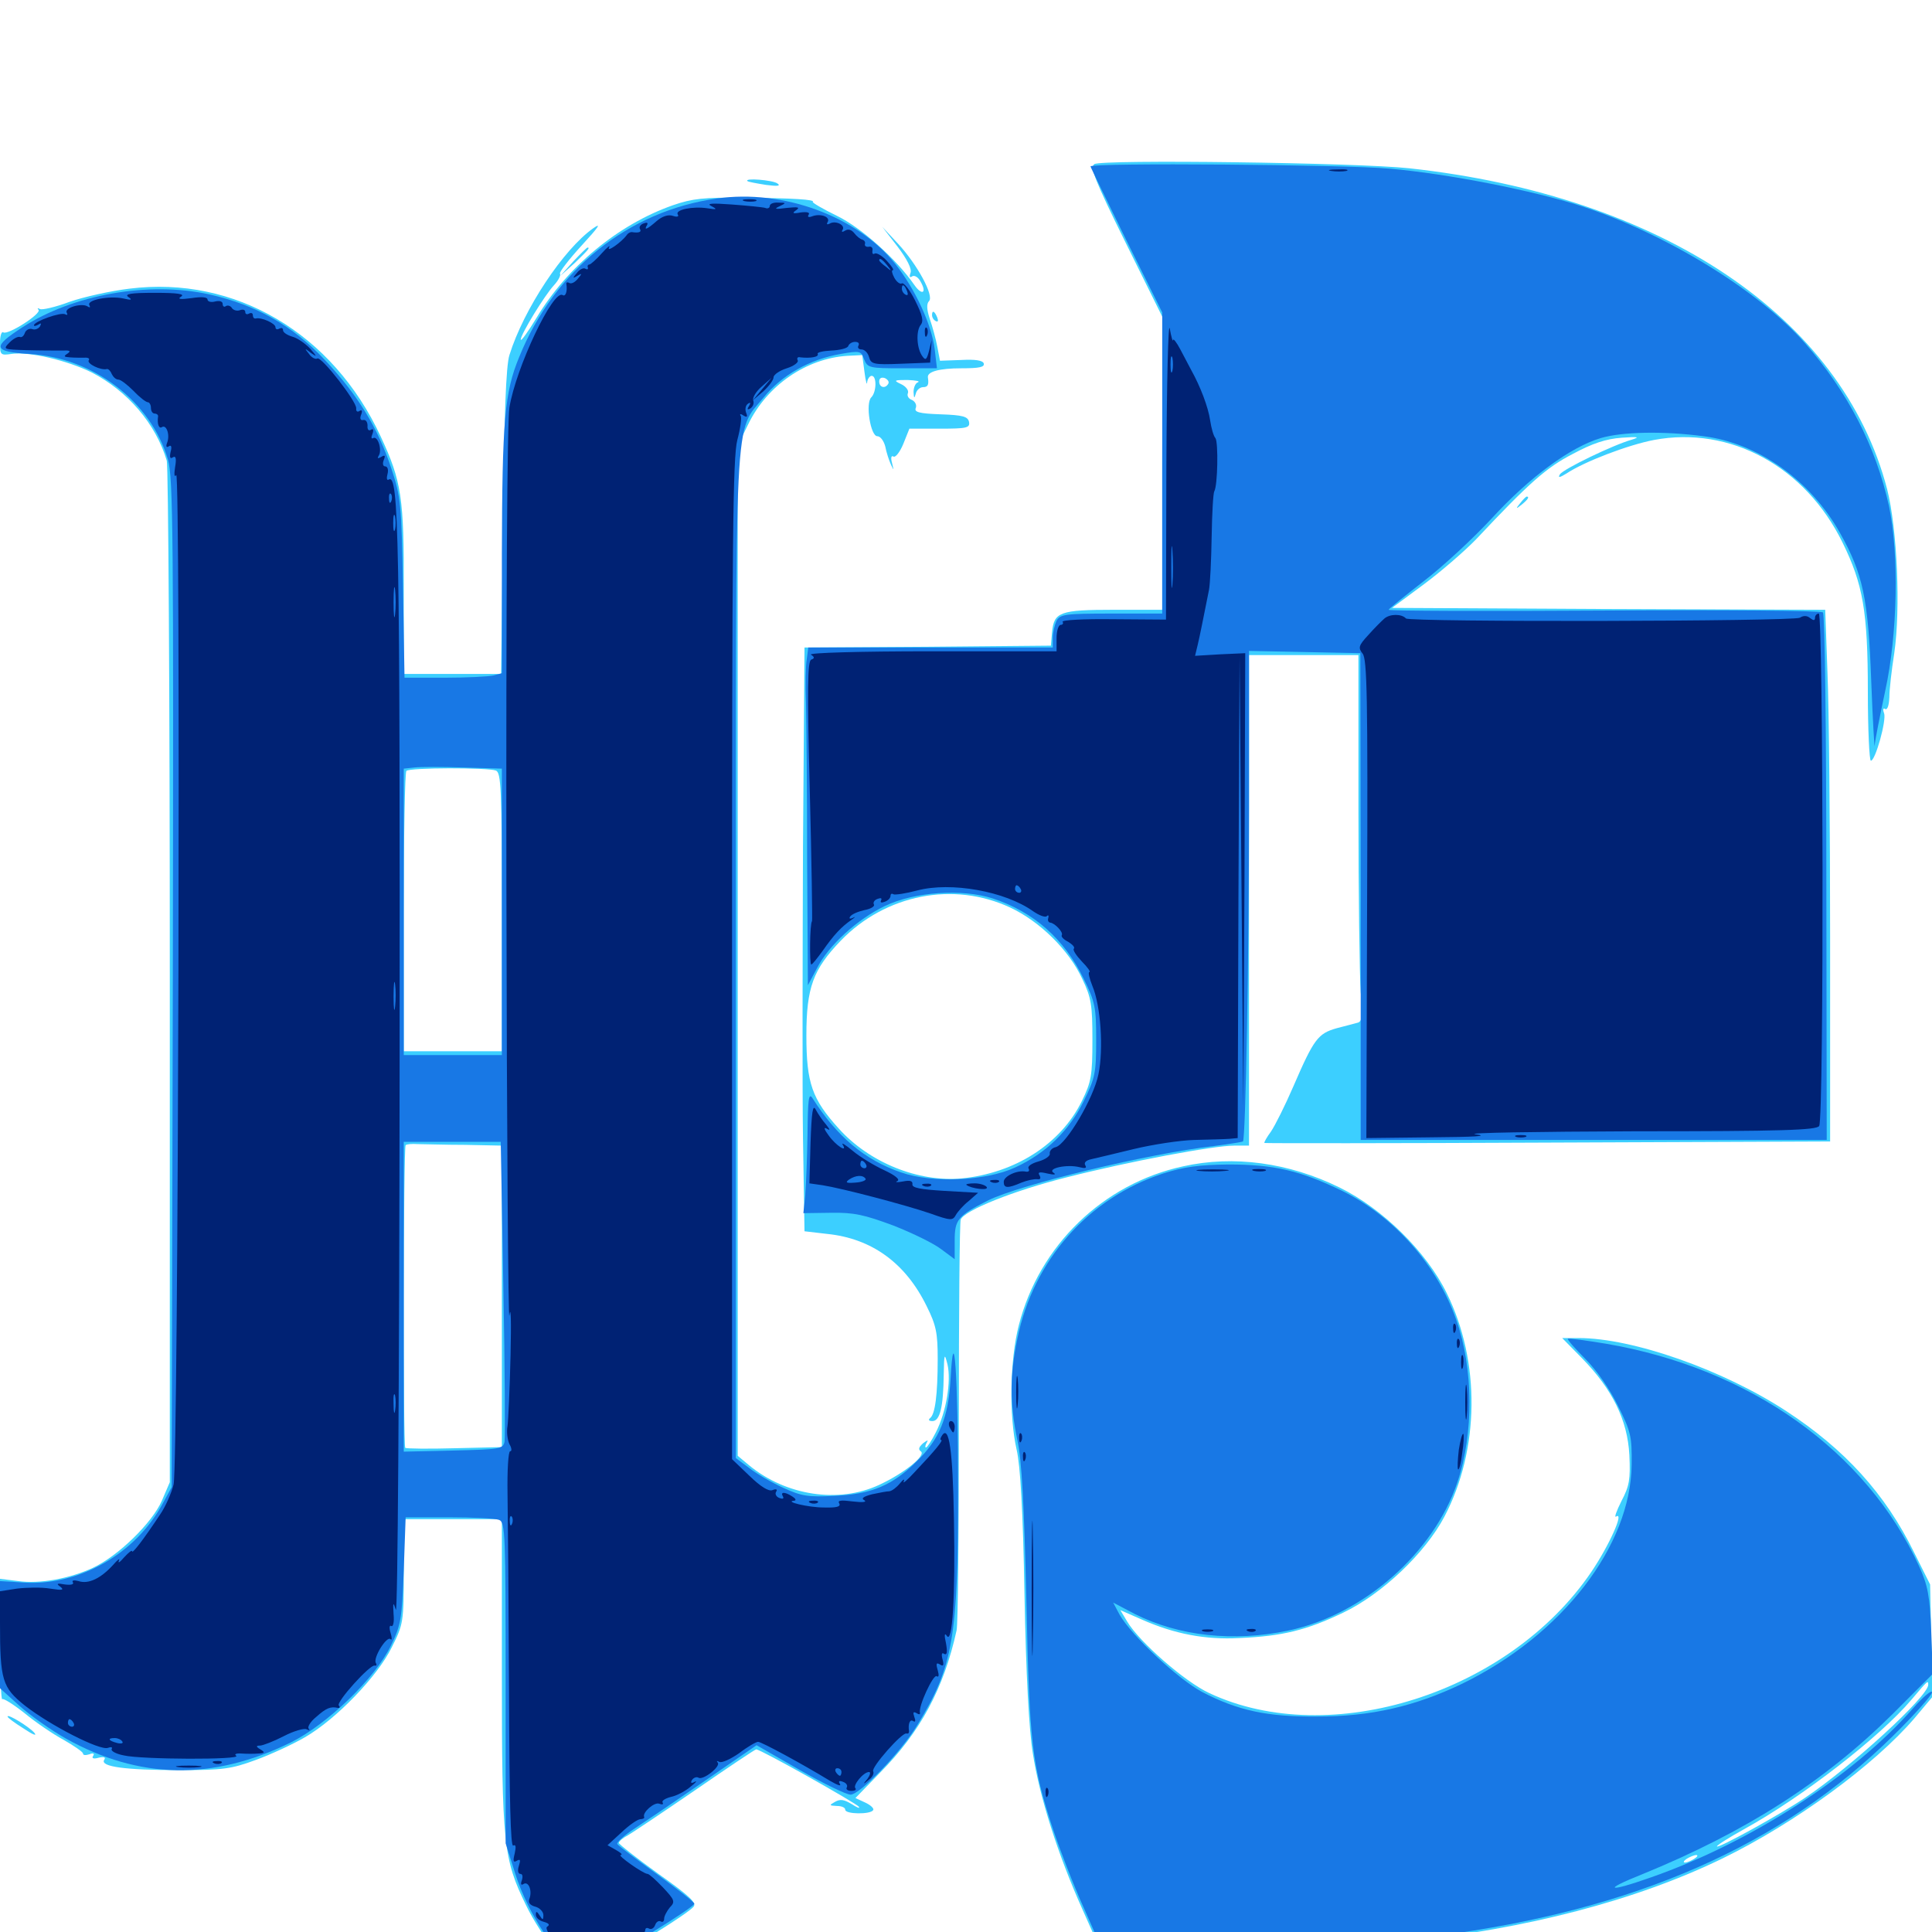 <svg xmlns="http://www.w3.org/2000/svg" viewBox="0 -1000 1000 1000">
	<path fill="#3ccfff" d="M566.406 -915.039C564.062 -913.477 566.602 -906.836 582.617 -874.414L601.758 -835.742L601.562 -760.156V-684.375H576.562C548.438 -684.375 545.508 -683.203 544.531 -672.656L543.945 -665.82L480.078 -665.234L416.406 -664.844L415.625 -561.719C415.43 -505.078 415.234 -437.109 415.625 -410.742L416.406 -362.695L428.125 -361.328C451.172 -358.984 468.75 -346.289 479.688 -323.828C484.57 -314.062 485.352 -309.961 485.352 -296.68C485.352 -277.93 483.984 -267.969 481.445 -266.016C480.273 -265.039 480.859 -264.453 482.617 -264.453C486.523 -264.453 488.281 -271.68 488.477 -288.672C488.672 -299.414 488.867 -300 490.43 -293.75C492.383 -285.156 489.844 -269.141 484.375 -258.594C482.227 -254.297 479.883 -250.781 479.297 -250.781C478.711 -250.781 478.906 -251.953 479.688 -253.32C480.664 -254.883 480.078 -254.688 477.734 -252.93C475.586 -250.977 475.195 -249.805 476.562 -248.828C479.688 -246.875 468.164 -237.5 455.078 -231.445C434.18 -221.68 406.836 -225.781 387.695 -241.602L381.836 -246.484V-508.008V-769.336L387.305 -780.469C397.07 -800.586 417.383 -814.453 438.477 -815.82L446.289 -816.211L447.461 -807.422C448.047 -802.539 448.828 -800.195 448.828 -802.148C449.023 -803.906 450.195 -805.469 451.172 -805.469C453.906 -805.469 453.711 -797.07 450.977 -794.336C447.852 -791.211 450.586 -774.219 454.102 -774.219C455.664 -774.219 457.422 -771.875 458.203 -768.945C458.789 -765.82 460.156 -761.719 461.133 -759.57C462.695 -756.25 462.695 -756.25 461.719 -760.352C460.938 -763.086 461.328 -764.453 462.5 -763.672C463.477 -763.086 465.82 -766.016 467.578 -770.312L470.703 -778.125H486.523C500.391 -778.125 502.148 -778.516 501.562 -781.641C500.977 -784.375 498.438 -785.156 486.914 -785.547C475.586 -785.938 473.047 -786.719 474.023 -788.867C474.609 -790.43 473.633 -792.188 472.07 -792.969C470.312 -793.555 469.336 -795.117 469.922 -796.484C470.508 -797.852 468.945 -800 466.406 -801.172C462.305 -803.125 462.695 -803.32 469.727 -803.32C474.023 -803.125 476.367 -802.734 475.195 -802.148C473.828 -801.758 472.852 -799.414 472.852 -797.07C473.047 -793.75 473.242 -793.555 474.023 -796.289C474.414 -798.047 476.172 -799.609 477.734 -799.609C480.273 -799.609 480.859 -800.781 480.273 -804.688C479.883 -807.617 486.133 -809.375 497.656 -809.375C506.836 -809.375 509.766 -809.961 509.18 -811.914C508.594 -813.477 504.883 -814.062 497.461 -813.672L486.523 -813.281L485.156 -820.508C484.375 -824.609 482.617 -831.055 481.25 -834.961C479.688 -839.648 479.492 -842.773 480.859 -844.141C483.594 -846.875 474.805 -863.086 464.844 -873.828L456.641 -882.617L464.648 -872.266C469.531 -865.82 472.07 -860.742 471.289 -858.789C470.508 -856.641 470.898 -856.055 472.266 -857.031C473.438 -857.617 475.391 -856.445 476.562 -854.102C479.883 -848.242 477.148 -846.875 473.242 -852.539C464.062 -865.82 445.703 -882.227 433.203 -888.281C425.977 -891.797 420.312 -895.117 420.703 -895.508C422.07 -896.68 410.938 -897.461 384.766 -897.656C364.258 -897.852 358.398 -897.266 348.242 -893.75C319.922 -883.789 293.555 -861.914 277.734 -835.547C273.242 -828.125 269.531 -823.047 269.531 -824.219C269.531 -826.953 281.836 -847.07 286.719 -852.344C289.062 -854.883 290.43 -857.617 289.844 -858.398C289.453 -859.18 294.531 -865.82 301.172 -873.047C309.961 -882.617 311.523 -884.961 307.031 -881.836C291.602 -870.898 271.094 -840.039 263.672 -816.211C261.914 -810.742 260.938 -785.156 260.352 -729.883L259.375 -651.172H234.18H208.984V-694.727C209.18 -742.383 207.812 -750.977 197.07 -774.023C172.266 -827.539 121.68 -857.422 66.992 -850.586C57.227 -849.414 43.164 -846.289 35.938 -843.75C28.711 -841.016 21.68 -839.453 20.703 -840.039C19.531 -840.625 19.141 -840.625 19.922 -839.648C21.68 -837.695 4.297 -826.562 1.758 -827.93C0.781 -828.711 0 -826.172 0 -822.461C0 -816.211 0.391 -816.016 5.859 -816.797C15.039 -818.164 34.766 -813.477 47.461 -807.227C66.016 -797.656 80.664 -780.664 86.328 -761.523C87.109 -758.203 87.891 -640.234 87.891 -494.141V-232.812L83.789 -223.242C78.711 -211.719 61.328 -194.727 48.047 -188.477C35.742 -182.812 20.508 -180.078 9.375 -181.641L0 -182.812V-150.977C0 -133.594 0.586 -119.727 1.172 -120.508C1.758 -121.094 7.031 -117.773 12.695 -113.281C18.359 -108.594 27.539 -102.344 33.008 -99.414C38.477 -96.289 42.969 -93.164 42.969 -92.383C42.969 -91.406 44.336 -91.406 46.289 -91.992C48.242 -92.773 49.023 -92.383 48.242 -91.211C47.266 -89.844 48.438 -89.453 51.172 -90.234C53.906 -90.82 54.883 -90.43 53.906 -89.062C51.758 -85.547 65.039 -83.789 92.773 -83.789C115.43 -83.789 119.727 -84.375 132.422 -89.062C140.43 -91.992 151.758 -97.266 157.812 -100.781C174.023 -110.156 195.312 -132.227 202.734 -147.266C208.789 -159.375 208.984 -160.156 208.984 -186.719V-213.672H234.375H259.766V-134.18C259.766 -45.312 260.547 -37.891 272.266 -13.867C275.977 -6.055 282.812 4.297 287.109 9.375C299.219 23.438 303.516 22.656 340.039 0C349.219 -5.664 357.812 -11.523 358.984 -13.086C360.742 -15.039 356.836 -18.75 340.82 -30.078C329.688 -38.086 320.508 -45.312 320.312 -46.094C320.312 -46.875 322.266 -48.633 324.609 -49.805C326.953 -51.172 342.773 -61.719 359.57 -73.242C376.562 -84.961 390.82 -94.531 391.406 -94.531C393.75 -94.531 443.359 -66.602 444.531 -64.844C445.312 -63.672 443.555 -64.453 440.82 -66.211C436.914 -68.555 434.961 -68.945 432.227 -67.383C429.102 -65.625 429.102 -65.43 433.203 -65.234C435.547 -65.234 437.5 -64.453 437.5 -63.281C437.5 -60.938 450.586 -60.742 451.953 -63.086C452.539 -63.867 450.781 -65.625 447.852 -66.992L442.773 -69.336L455.469 -82.422C476.367 -103.516 488.477 -125.977 495.117 -156.055C495.898 -159.18 496.289 -207.812 496.289 -264.062C496.289 -320.117 496.68 -367.383 497.266 -368.75C499.023 -373.438 524.805 -383.789 552.148 -390.625C584.375 -398.828 628.125 -407.031 638.867 -407.031H646.484V-533.984V-660.938H674.805H703.125V-581.25C703.125 -537.305 703.711 -494.727 704.297 -486.523C705.469 -474.609 705.078 -471.484 702.93 -470.703C701.367 -470.312 696.484 -468.945 691.797 -467.773C682.227 -465.039 680.078 -462.305 669.531 -437.891C665.234 -427.93 659.961 -417.383 657.812 -414.258C655.664 -411.328 654.102 -408.594 654.492 -408.398C654.883 -408.203 720.898 -408.203 801.367 -408.594L947.266 -409.18V-514.258C947.266 -572.07 946.68 -633.984 945.898 -651.758L944.727 -684.375L832.617 -684.766L720.508 -685.352L737.109 -697.656C746.289 -704.492 758.398 -715.039 764.062 -720.898C791.406 -750 800.391 -758.008 814.062 -765.039C824.219 -770.508 831.25 -772.852 839.453 -773.438C847.852 -774.023 849.023 -773.828 844.727 -772.461C834.961 -769.727 809.18 -757.227 807.422 -754.492C806.25 -752.539 807.227 -752.734 810.742 -754.883C820.117 -761.133 842.773 -769.727 856.055 -772.266C895.508 -779.688 934.375 -758.594 953.711 -719.141C964.258 -697.656 966.797 -683.594 966.797 -641.992C966.797 -622.266 967.578 -606.25 968.359 -606.25C970.703 -606.25 976.562 -627.344 975.195 -630.859C974.414 -632.812 974.805 -633.789 975.781 -633.008C976.953 -632.422 977.734 -634.961 977.93 -639.062C977.93 -642.969 979.102 -653.32 980.469 -661.914C983.789 -684.766 982.031 -726.172 976.758 -746.875C953.516 -835.938 860.156 -898.633 729.492 -912.891C702.539 -915.82 570.117 -917.578 566.406 -915.039ZM475.391 -807.812C474.414 -809.375 460.938 -809.961 460.938 -808.594C460.938 -808.203 464.453 -807.422 468.555 -807.031C472.852 -806.641 475.781 -807.031 475.391 -807.812ZM459.766 -801.367C458.203 -798.633 455.078 -799.414 455.078 -802.539C455.078 -804.297 456.25 -804.883 458.008 -804.297C459.57 -803.516 460.352 -802.344 459.766 -801.367ZM256.641 -601.172C259.375 -600.195 259.766 -591.797 259.766 -527.93V-455.859H234.375H208.984V-527.734C208.984 -567.383 209.57 -600.391 210.352 -600.977C211.914 -602.734 252.539 -602.734 256.641 -601.172ZM522.852 -530.273C538.281 -523.047 553.32 -508.203 560.156 -493.359C564.844 -483.594 565.43 -479.883 565.43 -461.719C565.43 -443.164 564.844 -440.039 559.961 -430.078C549.023 -407.812 525.391 -392.773 497.656 -390.039C475.195 -388.086 450 -398.242 434.18 -415.82C420.312 -431.055 417.383 -439.453 417.383 -464.062C417.383 -488.867 420.898 -498.242 435.156 -513.086C458.398 -537.109 493.555 -543.945 522.852 -530.273ZM240.82 -407.422L259.766 -407.031V-329.102V-250.977L235.156 -250.391C221.68 -250 210.156 -250.195 209.766 -250.586C208.594 -251.758 208.789 -406.25 209.961 -407.227C210.352 -407.812 213.281 -408.008 216.211 -407.812C219.141 -407.812 230.273 -407.422 240.82 -407.422ZM386.914 -906.25C384.961 -908.008 399.805 -906.836 402.344 -905.078C404.297 -903.711 402.539 -903.516 396.484 -904.297C391.602 -905.078 387.305 -905.859 386.914 -906.25ZM296.68 -864.648L290.039 -857.227L297.461 -863.867C304.102 -870.312 305.664 -871.875 304.102 -871.875C303.711 -871.875 300.391 -868.555 296.68 -864.648ZM482.422 -836.914C482.422 -835.742 483.203 -834.375 484.375 -833.789C485.547 -833.203 485.742 -833.984 485.156 -835.547C483.789 -839.062 482.422 -839.648 482.422 -836.914ZM786.914 -739.648C784.375 -736.523 784.57 -736.328 787.695 -738.867C790.82 -741.406 791.797 -742.969 790.234 -742.969C789.844 -742.969 788.281 -741.406 786.914 -739.648ZM612.305 -396.289C570.898 -387.305 537.891 -355.273 527.344 -314.062C522.656 -295.898 522.266 -266.992 526.172 -249.805C528.125 -241.602 529.492 -218.555 530.273 -174.609C531.055 -133.203 532.617 -104.688 534.57 -92.578C538.086 -69.727 547.656 -39.844 560.352 -11.523L569.922 9.961L587.305 10.547C608.594 11.328 700 7.617 727.148 4.883C789.648 -1.367 847.07 -16.406 891.602 -38.086C928.906 -56.25 970.117 -86.328 991.016 -110.742L1000.195 -121.68L999.609 -150.781L999.023 -179.883L990.82 -196.289C975.781 -226.953 954.883 -249.805 924.414 -269.727C891.797 -291.016 845.117 -307.422 817.188 -307.422H808.594L818.945 -296.875C834.57 -280.859 842.383 -265.039 843.359 -246.875C843.945 -234.18 843.359 -230.859 839.258 -223.047C836.719 -217.969 835.352 -214.258 836.523 -215.039C840.82 -217.773 833.008 -200.195 823.633 -186.328C781.055 -123.633 688.477 -94.336 625.977 -123.633C613.281 -129.492 589.648 -150.195 583.398 -160.742L579.883 -166.602L591.016 -161.719C607.812 -154.297 623.828 -151.172 641.602 -152.148C663.867 -153.125 676.367 -156.25 695.117 -165.234C715.234 -174.805 737.695 -196.094 747.656 -215.039C765.82 -249.609 766.406 -295.117 748.828 -330.664C738.281 -352.148 715.625 -374.414 693.359 -385.352C667.188 -398.242 638.477 -402.148 612.305 -396.289ZM998.047 -127.93C998.047 -122.07 958.789 -85.938 934.375 -69.531C921.68 -60.938 888.672 -42.773 888.672 -44.336C888.672 -44.922 895.117 -49.023 902.93 -53.32C933.008 -69.922 973.047 -100.977 989.258 -120.117C997.852 -130.273 998.047 -130.469 998.047 -127.93ZM876.953 -37.891C875.391 -36.914 873.242 -35.938 872.07 -35.938C871.094 -35.938 871.484 -36.914 873.047 -37.891C874.609 -38.867 876.953 -39.844 877.93 -39.844C879.102 -39.844 878.516 -38.867 876.953 -37.891ZM3.906 -111.523C3.906 -110.938 7.617 -108.203 12.305 -105.273C16.992 -102.148 19.336 -101.172 17.773 -103.125C15.039 -106.25 3.906 -113.086 3.906 -111.523Z"/>
	<path fill="#1878e5" d="M564.453 -913.867C564.453 -913.477 572.852 -896.289 583.008 -875.586L601.562 -838.281V-760.352V-682.422H575.195C551.172 -682.422 548.828 -682.031 546.875 -678.711C545.898 -676.562 544.922 -672.656 544.922 -669.922V-664.844H481.641H418.359L417.578 -658.789C416.992 -655.469 416.797 -645.312 417.188 -635.938C417.383 -626.562 417.773 -590.039 417.773 -554.492L418.164 -490.039L422.852 -498.828C428.906 -510.742 443.75 -524.219 458.008 -531.055C473.438 -538.477 498.047 -540.039 513.867 -534.961C535.156 -527.93 550.781 -514.062 560.938 -493.359C566.797 -481.445 567.383 -478.711 567.383 -461.719C567.383 -444.531 566.797 -441.992 560.938 -430.078C553.516 -414.844 541.211 -402.93 525.391 -395.703C510.156 -388.672 482.422 -387.5 466.406 -393.164C447.461 -399.609 433.008 -411.914 420.508 -431.641C418.555 -434.57 418.164 -431.055 417.969 -412.891C417.773 -400.586 417.188 -386.328 416.797 -381.25L415.82 -372.07L430.078 -372.266C441.992 -372.461 447.266 -371.289 462.5 -365.625C472.461 -361.719 483.594 -356.25 487.305 -353.32L494.141 -348.242V-357.812C494.141 -368.75 495.703 -370.703 511.523 -378.711C528.125 -386.914 594.531 -402.93 628.516 -406.836C636.328 -407.812 643.164 -408.984 643.359 -409.18C644.727 -410.742 646.484 -504.297 646.484 -581.445V-663.086L675.391 -662.5L704.102 -661.914L704.297 -535.938V-409.961H824.805H945.508L945.312 -545.703C945.312 -620.312 944.531 -682.031 943.555 -683.008C942.578 -683.984 891.602 -684.375 830.273 -683.984C768.945 -683.594 718.75 -683.789 718.75 -684.375C718.945 -684.961 726.953 -691.406 736.719 -699.023C746.484 -706.445 762.5 -721.289 772.266 -731.836C791.797 -753.125 812.891 -768.555 828.516 -773.242C839.648 -776.562 861.133 -776.953 881.641 -774.219C909.961 -770.703 937.109 -751.367 952.344 -724.219C964.258 -702.93 966.992 -690.43 968.555 -647.266C969.336 -626.367 970.312 -611.328 970.312 -614.062C970.508 -616.797 973.047 -629.492 975.781 -642.383C982.227 -671.875 983.008 -713.086 977.734 -738.086C970.898 -768.945 956.641 -796.875 934.18 -822.461C910.547 -849.414 861.914 -879.297 818.359 -893.359C793.75 -901.367 748.828 -910.156 719.336 -912.695C696.484 -914.844 564.453 -915.82 564.453 -913.867ZM371.094 -897.266C325.195 -890.82 286.914 -860.156 268.75 -815.234C261.133 -796.875 259.961 -782.227 259.766 -713.477V-651.562L255.469 -650.391C252.93 -649.805 241.602 -649.219 230.078 -649.219H209.375L208.594 -695.703C207.812 -739.453 207.422 -742.773 202.539 -757.617C195.508 -778.711 185.352 -795.312 168.359 -813.477C151.562 -831.445 132.617 -842.188 108.203 -847.656C76.953 -854.492 38.086 -847.656 11.719 -830.664C-4.297 -820.312 -3.711 -817.969 15.234 -816.797C48.438 -814.844 78.125 -792.188 86.914 -762.109C89.648 -752.734 89.844 -723.438 89.453 -490.82L88.867 -230.273L84.375 -222.07C70.508 -195.898 41.016 -179.102 12.5 -180.859L0 -181.641V-153.906V-126.172L10.156 -116.992C15.625 -112.109 26.367 -104.492 33.984 -100.195C72.07 -78.906 110.156 -78.32 150.391 -98.047C169.336 -107.422 194.141 -131.25 202.344 -148.242C207.617 -158.984 208.008 -162.109 208.984 -187.305L209.961 -214.648H232.422C244.727 -214.648 256.445 -214.062 258.398 -213.281C261.523 -211.914 261.719 -206.055 261.719 -128.906V-45.898L266.602 -30.469C273.242 -9.18 289.258 14.648 298.633 17.773C300.977 18.359 306.25 17.383 311.133 15.234C321.484 10.547 359.375 -12.891 359.375 -14.648C359.375 -15.43 350.586 -22.266 339.844 -30.078C329.102 -37.891 319.922 -44.727 319.531 -45.508C318.945 -46.289 323.047 -50 328.711 -53.711C334.375 -57.422 350.781 -68.555 365.234 -78.516L391.602 -96.68L414.062 -83.789C426.367 -76.758 438.086 -71.094 440.234 -71.094C445.117 -71.094 466.602 -93.359 475 -107.422C493.359 -137.5 495.898 -152.539 495.898 -228.32C495.898 -289.062 493.75 -318.555 491.992 -285.938C490.82 -266.211 486.328 -255.078 474.414 -243.555C462.109 -231.25 450.977 -226.562 432.227 -225.781C418.359 -225 414.844 -225.586 405.469 -229.883C399.414 -232.617 391.406 -237.305 387.695 -240.234L380.859 -245.312V-504.492C380.859 -794.922 379.883 -775.391 395.312 -794.336C404.688 -805.859 419.141 -814.062 435.156 -816.797C445.117 -818.555 445.703 -818.359 447.266 -814.062C449.023 -809.57 450 -809.375 466.992 -809.375H484.961L483.789 -819.336C482.227 -831.836 473.828 -850.195 463.477 -863.281C443.75 -888.086 405.273 -902.148 371.094 -897.266ZM259.766 -527.93V-453.906H234.375H208.984V-527.93V-602.148L214.453 -602.734C217.383 -603.125 228.711 -603.125 239.844 -602.734L259.766 -602.148ZM260.547 -333.398C261.328 -291.602 261.523 -255.859 261.133 -253.711C260.352 -250 258.594 -249.805 234.766 -249.219L208.984 -248.633V-328.906V-408.984H234.18H259.18ZM601.953 -392.578C563.281 -379.883 534.766 -347.656 526.562 -307.031C522.656 -288.281 522.656 -273.438 526.562 -254.688C528.906 -244.141 530.078 -221.094 531.25 -171.68C532.812 -97.656 533.984 -86.719 545.117 -52.93C548.438 -42.969 555.469 -24.609 561.133 -12.109L571.289 10.938L607.422 9.961C668.75 8.008 720.703 5.078 744.141 1.953C846.289 -11.328 922.266 -44.727 979.883 -101.562C991.016 -112.5 1000 -122.656 1000 -124.023C1000 -125.586 995.508 -121.875 990.234 -115.82C959.57 -80.859 906.055 -46.289 854.688 -28.32C832.031 -20.312 828.906 -21.484 850 -29.883C903.125 -51.562 943.945 -77.539 979.297 -112.5L1000.391 -133.594L999.609 -155.469C998.828 -174.219 997.852 -179.297 993.359 -189.258C966.016 -249.023 905.664 -291.797 831.25 -304.492C820.703 -306.25 811.719 -307.422 811.523 -307.031C811.133 -306.641 815.234 -301.953 820.508 -296.68C826.367 -290.82 833.203 -281.055 837.5 -272.266C844.141 -258.984 844.727 -256.445 844.531 -241.992C844.141 -199.805 808.594 -153.711 756.836 -128.516C732.422 -116.797 709.766 -111.523 681.641 -111.523C655.859 -111.328 640.625 -114.648 622.266 -124.219C609.766 -130.859 585.742 -153.32 579.492 -164.258L576.172 -170.508L587.305 -164.648C610.156 -153.125 638.477 -150 666.992 -156.055C705.664 -164.258 741.992 -196.094 754.297 -232.617C762.891 -258.008 762.695 -291.797 753.711 -316.992C743.945 -345.117 721.484 -370.312 695.117 -383.398C673.047 -394.141 659.57 -397.266 635.742 -397.266C620.703 -397.07 612.891 -396.094 601.953 -392.578Z"/>
	<path fill="#002274" d="M689.062 -911.523C686.523 -911.914 688.086 -912.305 692.383 -912.305C696.68 -912.5 698.633 -912.109 696.875 -911.523C694.922 -911.133 691.406 -911.133 689.062 -911.523ZM385.352 -895.898C383.398 -896.484 384.57 -896.875 387.695 -896.875C391.016 -896.875 392.383 -896.484 391.211 -895.898C389.844 -895.508 387.109 -895.508 385.352 -895.898ZM368.164 -893.359C371.484 -891.602 371.094 -891.406 366.211 -892.188C358.398 -893.359 349.414 -891.406 350.781 -889.062C351.562 -887.891 350.586 -887.5 348.242 -888.281C345.898 -889.062 342.773 -888.086 339.844 -885.547C334.961 -881.25 333.008 -880.469 334.961 -883.594C335.547 -884.766 334.766 -884.961 333.203 -884.375C331.445 -883.789 330.664 -882.422 331.25 -881.445C332.227 -879.883 330.664 -879.297 326.953 -879.883C326.172 -879.883 325 -879.297 324.414 -878.32C321.68 -874.609 313.867 -869.141 315.234 -871.875C316.211 -873.438 314.453 -872.266 311.523 -868.945C308.789 -865.82 305.664 -863.086 305.078 -863.086C304.297 -863.086 303.906 -862.305 304.297 -861.523C304.492 -860.547 303.906 -860.352 302.93 -860.938C301.953 -861.523 300 -860.547 298.633 -858.789C296.289 -856.055 296.289 -855.664 298.828 -857.227C301.367 -858.789 301.367 -858.398 299.023 -855.664C297.656 -853.906 295.703 -852.93 294.727 -853.516C293.75 -854.102 292.969 -853.906 293.164 -852.93C293.75 -849.219 292.773 -846.289 291.211 -847.266C286.328 -850.391 266.992 -809.57 263.672 -789.062C262.5 -781.445 261.914 -689.453 262.109 -542.773C262.305 -413.867 263.086 -313.281 263.672 -319.141C264.453 -325 264.648 -315.82 264.258 -298.633C263.867 -281.445 263.086 -264.844 262.695 -261.914C262.109 -258.789 262.695 -254.688 263.672 -252.539C264.844 -250.586 265.039 -248.828 264.062 -248.828C263.086 -248.828 262.5 -238.867 262.695 -226.758C262.891 -214.844 263.281 -168.555 263.477 -124.219C263.672 -68.945 264.258 -43.945 265.625 -44.727C266.992 -45.508 267.188 -44.141 266.406 -40.625C265.43 -36.719 265.625 -35.742 267.578 -36.914C269.336 -37.891 269.531 -37.305 268.555 -34.18C267.773 -31.836 268.164 -30.078 269.336 -30.078C270.508 -30.078 270.703 -28.711 270.117 -26.758C269.336 -24.805 269.727 -24.023 270.898 -24.805C273.633 -26.562 275.586 -21.289 274.023 -17.188C273.242 -15.234 274.219 -13.867 277.148 -13.086C279.297 -12.5 281.25 -10.547 281.25 -8.789C281.25 -6.055 280.859 -6.055 279.297 -8.594C277.93 -10.742 277.344 -10.938 277.344 -8.984C277.344 -7.422 279.102 -5.859 281.445 -5.273C284.18 -4.492 284.766 -3.711 283.203 -2.734C280.469 -0.977 296.68 16.797 300.977 16.797C303.32 16.797 303.125 16.406 300.781 14.844C298.633 13.477 299.414 12.891 304.102 12.891C307.422 12.891 310.938 12.109 311.523 10.938C312.109 9.961 314.453 8.984 316.602 8.984C318.75 8.984 320.117 8.398 319.531 7.422C319.141 6.641 320.898 5.078 323.438 3.711C326.172 2.539 327.539 2.344 326.953 3.516C326.172 4.688 327.539 4.492 329.883 3.32C332.031 1.953 333.984 0.195 333.984 -0.977C333.984 -2.148 334.961 -2.344 335.938 -1.758C337.109 -1.172 338.477 -1.953 339.062 -3.516C339.648 -5.273 341.016 -6.055 341.992 -5.469C342.969 -4.883 343.75 -5.469 343.75 -6.836C343.75 -8.203 345.117 -10.742 346.68 -12.695C349.609 -15.625 349.219 -16.602 343.164 -23.047C339.453 -26.953 335.938 -30.078 335.156 -30.078C333.008 -30.078 319.141 -39.844 321.289 -39.844C322.461 -40.039 321.289 -41.016 318.945 -42.383L314.453 -44.922L321.68 -51.562C325.586 -55.273 330.078 -58.398 331.445 -58.398C332.812 -58.398 333.789 -58.984 333.398 -59.57C332.422 -61.914 338.672 -67.383 341.211 -66.406C342.773 -65.82 343.555 -66.016 342.969 -66.992C342.383 -67.969 344.336 -69.141 347.266 -69.922C350.195 -70.508 354.688 -72.852 357.422 -75.195C360.156 -77.344 361.133 -78.516 359.57 -77.734C357.812 -76.758 357.227 -77.148 358.203 -78.711C358.984 -79.883 360.547 -80.469 361.523 -79.883C363.867 -78.32 373.242 -85.742 371.484 -87.695C370.703 -88.672 371.094 -88.672 372.266 -88.086C373.438 -87.305 378.125 -89.453 382.617 -92.578C386.914 -95.898 391.406 -98.438 392.383 -98.438C394.141 -98.438 415.039 -87.109 429.492 -78.32C433.203 -76.172 435.547 -75.195 434.766 -76.562C433.789 -78.125 434.375 -78.516 436.328 -77.734C438.086 -77.148 438.867 -75.781 438.281 -74.805C437.695 -73.828 438.867 -73.047 440.625 -73.047C442.578 -73.047 443.359 -73.633 442.773 -74.414C441.211 -75.781 446.875 -82.812 449.805 -82.812C450.781 -82.812 450.391 -81.25 449.023 -79.297C446.484 -76.367 446.68 -76.172 449.609 -78.711C451.562 -80.078 452.539 -82.031 451.953 -83.203C450.781 -85.156 466.992 -103.516 469.141 -102.734C470.117 -102.539 470.508 -102.93 470.508 -103.906C469.922 -107.617 470.898 -110.352 472.656 -109.18C473.828 -108.398 474.023 -109.375 473.242 -111.328C472.461 -113.672 472.656 -114.258 474.414 -113.281C475.586 -112.5 476.367 -112.5 476.172 -113.477C475.195 -116.602 483.008 -133.398 484.766 -132.422C485.938 -131.641 486.133 -132.812 485.352 -135.547C484.375 -138.867 484.57 -139.648 486.523 -138.477C488.281 -137.305 488.672 -138.086 487.891 -141.016C487.109 -143.75 487.5 -144.922 488.672 -143.945C490.234 -143.164 490.43 -144.922 489.648 -149.414C488.672 -153.711 488.867 -155.078 490.039 -153.32C492.969 -148.633 494.531 -173.047 493.75 -213.867C493.164 -249.414 491.211 -262.891 487.5 -256.836C486.719 -255.664 486.523 -254.688 487.109 -254.688C488.477 -254.688 484.18 -249.414 473.828 -238.477C469.727 -233.984 466.992 -231.641 467.773 -233.203C468.359 -234.766 467.578 -234.375 465.82 -232.227C464.062 -230.078 461.719 -228.32 460.352 -228.125C458.984 -228.125 455.078 -227.344 451.367 -226.562C446.875 -225.391 445.508 -224.414 447.461 -223.438C448.828 -222.461 446.289 -222.266 441.406 -222.852C435.352 -223.633 433.398 -223.438 434.375 -221.875C435.352 -220.117 433.008 -219.531 426.367 -219.727C418.359 -219.727 405.469 -222.852 411.133 -223.242C412.305 -223.438 411.719 -224.414 410.156 -225.391C406.25 -227.93 403.711 -227.93 405.273 -225.391C405.859 -224.219 405.078 -224.023 403.516 -224.609C401.758 -225.195 400.977 -226.758 401.758 -227.93C402.539 -229.102 401.758 -229.492 399.805 -228.711C397.852 -227.93 393.75 -230.469 387.891 -236.133L378.906 -244.727V-503.125C378.906 -719.727 379.297 -763.477 381.641 -772.266C383.203 -778.125 383.984 -783.789 383.398 -784.766C382.617 -785.742 383.398 -785.938 384.766 -784.961C386.719 -783.789 387.109 -784.18 386.133 -786.523C385.547 -788.281 385.938 -790.234 387.109 -791.016C388.477 -791.992 388.672 -791.406 387.695 -789.844C386.523 -788.086 386.914 -787.695 388.477 -788.672C389.844 -789.648 390.43 -791.406 389.844 -792.773C389.453 -794.141 391.211 -797.266 394.141 -799.805L399.414 -804.492L394.531 -798.633L389.648 -792.773L395.117 -797.461C398.047 -800.195 400.391 -803.32 400.391 -804.688C400.391 -806.055 403.516 -808.203 407.227 -809.375C410.938 -810.547 413.477 -812.5 412.891 -813.477C412.305 -814.648 412.891 -815.43 414.258 -815.039C419.531 -814.453 424.023 -815.234 423.242 -816.797C422.656 -817.578 425.977 -818.359 430.273 -818.555C434.766 -818.75 438.672 -819.727 439.062 -820.898C439.453 -822.07 441.016 -823.047 442.578 -823.047C444.336 -823.047 444.922 -822.266 444.336 -821.094C443.75 -820.117 444.336 -819.141 445.898 -819.141C447.461 -819.141 449.219 -817.383 449.805 -815.234C450.781 -811.523 452.148 -811.133 466.211 -811.719L481.445 -812.305L481.836 -818.164L482.227 -824.023L480.859 -818.359C479.688 -813.867 479.102 -813.281 477.539 -815.43C474.414 -819.531 474.023 -828.711 476.562 -831.836C478.125 -833.789 477.539 -836.719 473.633 -844.531C470.898 -850 467.773 -853.906 466.797 -853.32C465.82 -852.734 464.062 -854.102 462.891 -856.25C461.719 -858.398 461.328 -860.156 462.109 -860.156C462.891 -860.156 461.523 -862.305 458.984 -865.039C456.641 -867.578 453.711 -869.336 452.734 -868.75C451.758 -868.164 451.367 -868.75 451.562 -870.312C451.953 -871.68 450.977 -872.656 449.609 -872.266C448.438 -872.07 447.461 -872.656 447.656 -873.633C448.047 -874.609 447.461 -875.586 446.289 -875.977C445.312 -876.172 443.359 -877.734 442.188 -879.297C440.82 -881.055 439.062 -881.641 437.5 -880.664C435.938 -879.688 435.352 -879.883 436.133 -881.055C437.695 -883.594 432.227 -886.133 429.297 -884.18C428.125 -883.594 427.734 -883.984 428.32 -884.961C430.078 -887.695 424.805 -889.648 420.508 -888.086C418.555 -887.305 417.773 -887.695 418.555 -888.867C419.336 -890.039 417.773 -890.43 414.453 -890.039C410.352 -889.258 409.766 -889.648 412.109 -891.211C414.258 -892.773 413.086 -892.969 407.227 -892.383C401.367 -891.602 400.391 -891.797 403.32 -893.164C407.031 -894.922 407.031 -895.117 402.93 -895.117C400.391 -895.312 398.438 -894.531 398.438 -893.359C398.438 -892.383 397.266 -891.797 396.094 -892.383C394.727 -892.773 386.914 -893.555 378.906 -894.141C368.555 -894.922 365.43 -894.727 368.164 -893.359ZM459.18 -862.695C461.719 -859.57 461.523 -859.375 458.594 -861.914C456.641 -863.281 455.078 -864.844 455.078 -865.234C455.078 -866.797 456.641 -865.82 459.18 -862.695ZM469.531 -849.219C470.117 -847.656 469.922 -846.875 468.75 -847.461C467.578 -848.047 466.797 -849.414 466.797 -850.586C466.797 -853.32 468.164 -852.734 469.531 -849.219ZM265.039 -211.328C264.453 -209.766 263.867 -210.352 263.867 -212.5C263.672 -214.648 264.258 -215.82 264.844 -215.039C265.43 -214.453 265.625 -212.695 265.039 -211.328ZM435.547 -82.812C435.547 -81.836 435.156 -80.859 434.766 -80.859C434.18 -80.859 433.203 -81.836 432.617 -82.812C432.031 -83.984 432.422 -84.766 433.398 -84.766C434.57 -84.766 435.547 -83.984 435.547 -82.812ZM66.406 -846.289C68.75 -844.727 67.969 -844.531 63.867 -845.508C56.641 -847.07 44.531 -844.727 46.289 -841.992C46.875 -840.82 46.484 -840.625 45.312 -841.406C42.188 -843.359 33.008 -840.625 34.57 -838.086C35.156 -837.109 34.766 -836.719 33.789 -837.305C31.641 -838.672 17.578 -833.594 17.578 -831.641C17.578 -831.055 18.555 -831.25 19.922 -832.031C21.289 -833.008 21.484 -832.617 20.703 -831.055C19.727 -829.688 17.969 -829.102 16.602 -829.688C15.234 -830.078 13.477 -829.297 12.891 -827.734C12.305 -825.977 11.133 -825.195 10.352 -825.586C9.375 -825.977 7.031 -824.805 5.078 -822.852C1.367 -819.141 1.562 -819.141 13.867 -818.75C20.703 -818.555 28.906 -818.555 32.031 -818.555C36.133 -818.75 36.914 -818.359 34.961 -816.992C32.812 -815.625 33.008 -815.234 36.133 -815.039C38.281 -814.844 41.602 -814.844 43.555 -814.844C45.508 -815.039 46.68 -814.453 45.898 -813.477C44.922 -811.719 52.148 -808.203 55.273 -808.984C56.055 -809.18 57.227 -808.008 57.812 -806.445C58.594 -804.883 59.961 -803.516 61.328 -803.516C62.5 -803.516 66.016 -800.781 69.141 -797.656C72.266 -794.336 75.586 -791.797 76.562 -791.797C77.344 -791.797 78.125 -790.43 78.125 -788.867C78.125 -787.305 78.906 -785.938 80.078 -785.938C81.055 -785.938 81.836 -785.352 81.836 -784.57C81.25 -780.664 82.227 -777.93 83.789 -778.906C86.133 -780.469 88.086 -775 86.523 -770.898C85.742 -768.945 86.133 -768.164 87.305 -768.945C88.672 -769.922 89.062 -768.75 88.281 -766.016C87.695 -763.281 88.086 -762.305 89.453 -763.281C91.016 -764.258 91.406 -762.695 90.625 -758.203C90.039 -754.492 90.234 -752.734 91.211 -754.102C93.555 -757.422 92.383 -241.797 89.844 -231.641C88.672 -226.953 85.547 -219.922 82.812 -216.016C74.023 -202.734 68.359 -195.508 68.359 -197.07C68.359 -197.852 66.602 -196.484 64.258 -193.945C62.109 -191.406 60.938 -190.625 61.523 -192.188C62.305 -193.75 60.938 -192.773 58.398 -189.844C52.148 -183.008 45.703 -179.883 40.625 -181.641C38.281 -182.227 37.109 -182.031 37.695 -181.055C38.477 -179.883 36.719 -179.492 33.594 -179.883C29.492 -180.664 28.906 -180.273 31.25 -178.711C33.398 -176.953 32.227 -176.758 25.977 -177.734C21.484 -178.516 13.672 -178.32 8.789 -177.734L0 -176.367V-160.156C0 -130.273 1.172 -126.562 12.891 -117.188C26.172 -106.836 51.758 -93.75 55.859 -95.312C57.422 -95.898 58.398 -95.703 57.812 -94.727C57.227 -93.75 59.961 -92.188 64.062 -91.406C73.047 -89.258 125.391 -89.062 122.266 -91.211C121.094 -91.992 122.07 -92.578 125 -92.383C127.734 -92.188 131.641 -92.188 133.789 -92.383C137.109 -92.578 137.305 -92.969 134.766 -94.531C132.422 -95.898 132.422 -96.484 134.57 -96.484C135.938 -96.484 141.602 -98.633 146.875 -101.367C152.148 -104.102 157.617 -105.664 158.789 -104.883C160.156 -104.297 160.547 -104.297 159.766 -105.273C158.984 -106.055 160.742 -108.984 163.672 -111.328C168.945 -116.016 171.094 -116.797 174.805 -116.016C175.781 -115.82 176.172 -116.406 175.391 -117.188C173.633 -118.75 191.602 -138.672 193.945 -137.891C194.922 -137.695 195.117 -138.281 194.531 -139.258C192.969 -141.797 200.195 -153.516 202.148 -151.562C202.93 -150.781 202.93 -152.344 202.148 -154.883C201.367 -157.422 201.562 -158.984 202.539 -158.398C203.516 -157.812 204.102 -160.547 203.711 -164.453C203.32 -170.703 203.516 -171.094 204.883 -166.797C205.859 -164.062 206.641 -282.227 206.836 -446.289C207.031 -723.828 206.445 -755.078 201.172 -751.758C200.195 -751.172 200 -752.539 200.586 -754.688C201.172 -756.836 200.586 -758.594 199.414 -758.594C198.242 -758.594 197.852 -759.961 198.633 -761.914C199.609 -764.258 199.219 -764.648 197.266 -763.477C195.508 -762.5 195.117 -762.695 196.094 -764.258C197.852 -767.188 195.508 -774.609 193.164 -773.242C192.188 -772.656 191.992 -773.633 192.773 -775.391C193.555 -777.539 193.164 -778.32 191.992 -777.539C190.82 -776.758 190.039 -777.734 190.234 -779.688C190.234 -781.445 189.453 -782.812 188.086 -782.617C186.523 -782.227 186.133 -783.398 186.914 -785.352C187.695 -787.305 187.305 -788.086 186.133 -787.305C184.961 -786.523 184.18 -787.109 184.375 -788.672C184.57 -792.188 166.406 -815.625 164.258 -814.453C163.281 -813.867 161.328 -814.844 159.961 -816.797C157.422 -819.922 157.617 -819.922 161.133 -817.188C164.258 -815.039 164.062 -815.43 160.547 -819.531C158.008 -822.266 153.711 -825.195 151.172 -825.781C148.633 -826.562 146.484 -827.93 146.484 -829.102C146.484 -830.273 145.703 -830.469 144.531 -829.883C143.555 -829.297 142.578 -829.492 142.578 -830.664C142.578 -832.617 135.156 -835.938 132.422 -835.156C131.445 -834.961 130.859 -835.742 130.859 -836.914C130.859 -837.891 130.078 -838.281 128.906 -837.695C127.93 -837.109 126.953 -837.305 126.953 -838.477C126.953 -839.648 125.781 -840.039 124.219 -839.453C122.656 -838.867 120.898 -839.453 120.117 -840.43C119.531 -841.602 117.969 -842.188 116.992 -841.602C116.016 -840.82 115.234 -841.406 115.234 -842.773C115.234 -843.945 113.672 -844.531 111.328 -843.945C109.18 -843.359 107.422 -843.945 107.422 -844.922C107.422 -846.289 104.297 -846.484 99.219 -845.703C93.359 -844.922 91.602 -845.117 93.75 -846.484C95.898 -847.852 91.797 -848.438 80.078 -848.438C67.773 -848.438 64.258 -847.852 66.406 -846.289ZM202.539 -740.625C201.953 -739.062 201.367 -739.648 201.367 -741.797C201.172 -743.945 201.758 -745.117 202.344 -744.336C202.93 -743.75 203.125 -741.992 202.539 -740.625ZM204.492 -725.977C203.906 -724.023 203.516 -725.586 203.516 -729.297C203.516 -733.008 203.906 -734.57 204.492 -732.812C204.883 -730.859 204.883 -727.734 204.492 -725.977ZM204.492 -682.031C204.102 -678.516 203.711 -681.25 203.711 -688.281C203.711 -695.312 204.102 -698.047 204.492 -694.727C204.883 -691.211 204.883 -685.352 204.492 -682.031ZM204.492 -478.906C204.102 -475.391 203.711 -477.734 203.711 -484.18C203.711 -490.625 204.102 -493.555 204.492 -490.625C204.883 -487.695 204.883 -482.422 204.492 -478.906ZM204.492 -269.922C204.102 -267.383 203.711 -268.945 203.711 -273.242C203.516 -277.539 203.906 -279.492 204.492 -277.734C204.883 -275.781 204.883 -272.266 204.492 -269.922ZM38.086 -108.203C38.672 -107.227 38.281 -106.25 37.305 -106.25C36.133 -106.25 35.156 -107.227 35.156 -108.203C35.156 -109.375 35.547 -110.156 35.938 -110.156C36.523 -110.156 37.5 -109.375 38.086 -108.203ZM63.281 -98.633C64.062 -97.656 62.695 -97.266 60.547 -97.852C56.055 -99.023 55.469 -100.391 59.375 -100.391C60.938 -100.391 62.695 -99.609 63.281 -98.633ZM71.68 -95.312C72.461 -95.898 71.289 -96.484 69.141 -96.289C66.992 -96.289 66.406 -95.703 67.969 -95.117C69.336 -94.531 71.094 -94.727 71.68 -95.312ZM603.711 -758.398L603.516 -679.297L576.172 -679.492C561.328 -679.688 549.414 -679.102 550 -678.125C550.586 -677.344 550 -676.562 549.023 -676.562C547.852 -676.562 546.875 -673.438 546.875 -669.727V-662.891H482.031C444.727 -662.891 418.164 -662.109 419.727 -661.133C421.68 -659.961 421.68 -659.18 419.922 -658.594C417.969 -658.008 417.773 -643.555 419.141 -590.82C420.117 -554.102 420.508 -523.633 420.312 -523.242C419.141 -522.07 418.945 -500.781 419.922 -500.781C420.508 -500.781 423.047 -504.102 425.781 -507.812C431.641 -516.211 435.547 -520.312 440.625 -523.828C442.578 -525.195 443.164 -525.781 441.602 -525C440.039 -524.219 439.258 -524.414 440.039 -525.586C440.82 -526.758 443.945 -528.125 447.266 -528.906C450.586 -529.492 452.93 -530.859 452.344 -531.836C451.758 -532.812 452.539 -534.18 454.297 -534.766C455.859 -535.352 456.641 -535.156 456.055 -533.984C455.469 -532.812 456.25 -532.617 457.812 -533.203C459.57 -533.789 460.938 -535.156 460.938 -536.328C460.938 -537.305 461.523 -537.695 462.5 -537.109C463.281 -536.719 468.75 -537.5 474.609 -539.062C492.188 -543.75 520.312 -538.672 534.766 -528.32C537.891 -526.172 541.016 -525 541.797 -525.781C542.578 -526.562 542.969 -526.172 542.578 -524.805C542.188 -523.633 542.578 -522.656 543.555 -522.461C545.898 -522.266 550.391 -517.578 549.609 -516.016C549.023 -515.234 550.586 -513.672 552.93 -512.5C555.078 -511.133 556.445 -509.766 555.859 -508.984C555.078 -508.398 557.031 -505.469 559.961 -502.344C562.891 -499.414 564.648 -496.875 563.867 -496.875C563.086 -496.875 563.867 -493.555 565.43 -489.648C569.727 -479.492 571.289 -457.031 568.555 -443.945C566.016 -431.445 551.953 -407.812 546.484 -406.25C544.531 -405.859 543.164 -404.297 543.359 -402.93C543.75 -401.758 541.016 -399.805 537.5 -398.828C533.984 -397.852 531.641 -396.289 532.422 -395.117C533.008 -393.945 532.422 -393.359 531.055 -393.555C526.562 -394.531 519.531 -391.211 519.531 -388.281C519.531 -384.961 521.484 -384.766 528.711 -387.891C531.641 -389.062 535.352 -389.844 536.914 -389.648C538.477 -389.453 538.867 -390.039 538.086 -391.602C536.914 -393.359 538.086 -393.555 542.188 -392.578C545.703 -391.797 546.875 -391.992 545.312 -392.969C541.797 -395.312 552.344 -397.461 558.594 -395.898C561.719 -395.117 562.695 -395.312 561.719 -396.875C560.938 -398.242 562.109 -399.414 564.844 -400C567.383 -400.586 577.344 -402.93 586.914 -405.273C596.68 -407.617 610.742 -409.766 618.164 -409.961C625.781 -410.156 633.789 -410.352 636.328 -410.547L640.625 -410.938L641.016 -535.547L641.602 -659.961L642.578 -543.75L643.555 -427.539L644.141 -544.727L644.531 -661.914L631.641 -661.328L618.555 -660.547L619.922 -666.211C621.094 -671.094 622.852 -680.078 625.781 -694.727C626.367 -697.852 626.953 -710.156 627.148 -722.07C627.344 -734.18 627.93 -744.727 628.516 -745.703C630.273 -748.633 630.664 -771.094 629.102 -773.242C628.125 -774.219 626.953 -778.516 626.367 -782.422C625.391 -789.258 621.289 -800 616.602 -808.398C615.43 -810.547 612.891 -815.43 610.938 -819.141C608.984 -822.852 607.227 -825 607.227 -824.023C607.031 -822.852 606.25 -825.586 605.469 -829.883C604.688 -834.18 603.906 -801.953 603.711 -758.398ZM606.836 -808.008C606.25 -806.055 605.859 -807.617 605.859 -811.328C605.859 -815.039 606.25 -816.602 606.836 -814.844C607.227 -812.891 607.227 -809.766 606.836 -808.008ZM606.836 -697.461C606.445 -692.969 606.25 -697.266 606.25 -706.836C606.25 -716.602 606.445 -720.117 606.836 -715.039C607.227 -709.961 607.227 -701.953 606.836 -697.461ZM502.539 -659.57C516.797 -659.766 504.688 -660.156 475.586 -660.156C446.68 -660.156 434.961 -659.766 449.805 -659.57C464.648 -659.18 488.477 -659.18 502.539 -659.57ZM528.32 -539.844C528.906 -538.867 528.516 -537.891 527.539 -537.891C526.367 -537.891 525.391 -538.867 525.391 -539.844C525.391 -541.016 525.781 -541.797 526.172 -541.797C526.758 -541.797 527.734 -541.016 528.32 -539.844ZM535.156 -535.938C535.156 -537.109 534.18 -537.891 533.008 -537.891C532.031 -537.891 531.641 -537.109 532.227 -535.938C532.812 -534.961 533.789 -533.984 534.375 -533.984C534.766 -533.984 535.156 -534.961 535.156 -535.938ZM478.711 -827.734C478.711 -825.586 479.297 -825 479.883 -826.562C480.469 -827.93 480.273 -829.688 479.688 -830.273C479.102 -831.055 478.516 -829.883 478.711 -827.734ZM716.602 -679.883C715.039 -678.516 711.328 -674.805 708.203 -671.289C703.125 -665.82 702.93 -664.648 705.273 -661.719C707.617 -658.984 708.008 -638.477 707.617 -534.57L707.227 -410.938L740.82 -411.328C763.672 -411.523 771.094 -411.914 763.672 -412.891C757.812 -413.672 794.922 -414.258 846.484 -414.453C922.461 -414.453 940.234 -415.039 941.602 -417.188C944.141 -420.898 943.75 -682.422 941.406 -682.422C940.43 -682.422 939.453 -681.445 939.453 -680.273C939.453 -678.711 938.672 -678.711 936.914 -680.078C935.352 -681.445 933.398 -681.445 931.641 -680.273C928.32 -678.32 729.883 -677.93 727.734 -679.883C725.391 -682.422 719.336 -682.227 716.602 -679.883ZM419.531 -408.398L418.945 -387.5L425.781 -386.523C435.742 -384.961 468.555 -376.367 481.641 -371.875C491.992 -368.164 493.164 -368.164 494.727 -371.094C495.703 -372.852 498.633 -376.172 501.367 -378.32L506.25 -382.617L488.867 -383.594C476.367 -384.375 471.875 -385.156 472.266 -387.109C472.461 -388.672 471.094 -389.258 467.383 -388.477C464.258 -387.891 463.086 -388.086 464.453 -388.672C466.016 -389.453 463.477 -391.602 457.617 -394.336C452.539 -396.68 445.117 -401.172 441.406 -404.297C437.695 -407.422 435.352 -408.789 436.133 -407.617C439.062 -402.93 432.617 -407.031 428.906 -412.305C426.562 -415.43 426.172 -416.797 427.93 -415.82C429.883 -414.648 429.688 -415.234 427.539 -417.969C425.781 -419.922 423.438 -423.438 422.266 -425.586C420.703 -428.711 420.117 -424.805 419.531 -408.398ZM448.242 -397.266C448.828 -396.289 448.438 -395.312 447.461 -395.312C446.289 -395.312 445.312 -396.289 445.312 -397.266C445.312 -398.438 445.703 -399.219 446.094 -399.219C446.68 -399.219 447.656 -398.438 448.242 -397.266ZM435.547 -392.188C435.547 -392.578 433.398 -393.359 430.664 -393.75C427.93 -394.336 425.781 -393.945 425.781 -393.164C425.781 -392.188 427.93 -391.406 430.664 -391.406C433.398 -391.406 435.547 -391.797 435.547 -392.188ZM457.031 -392.188C457.031 -392.578 455.664 -393.359 454.102 -394.141C452.539 -394.727 451.172 -394.336 451.172 -393.359C451.172 -392.188 452.539 -391.406 454.102 -391.406C455.664 -391.406 457.031 -391.797 457.031 -392.188ZM448.047 -389.844C448.438 -389.062 446.094 -388.086 442.773 -387.891C438.086 -387.5 437.305 -387.891 439.453 -389.453C442.969 -391.797 446.68 -391.992 448.047 -389.844ZM455.078 -387.5C455.078 -388.672 454.102 -389.453 452.93 -389.453C451.953 -389.453 451.562 -388.672 452.148 -387.5C452.734 -386.523 453.711 -385.547 454.297 -385.547C454.688 -385.547 455.078 -386.523 455.078 -387.5ZM784.766 -411.523C783.398 -412.109 784.375 -412.5 787.109 -412.5C789.844 -412.5 790.82 -412.109 789.648 -411.523C788.281 -411.133 785.938 -411.133 784.766 -411.523ZM620.508 -393.945C617.188 -394.336 620.508 -394.727 627.93 -394.727C635.547 -394.727 638.281 -394.336 634.18 -393.945C630.273 -393.555 624.023 -393.555 620.508 -393.945ZM649.023 -393.945C647.07 -394.531 648.242 -394.922 651.367 -394.922C654.688 -394.922 656.055 -394.531 654.883 -393.945C653.516 -393.555 650.781 -393.555 649.023 -393.945ZM513.281 -388.086C511.719 -388.672 512.305 -389.258 514.453 -389.258C516.602 -389.453 517.773 -388.867 516.992 -388.281C516.406 -387.695 514.648 -387.5 513.281 -388.086ZM478.125 -386.133C476.562 -386.719 477.148 -387.305 479.297 -387.305C481.445 -387.5 482.617 -386.914 481.836 -386.328C481.25 -385.742 479.492 -385.547 478.125 -386.133ZM500.195 -386.719C499.805 -387.109 501.562 -387.5 504.492 -387.5C507.227 -387.5 510.156 -386.523 510.742 -385.547C511.914 -383.594 502.539 -384.766 500.195 -386.719ZM752.148 -312.109C752.148 -309.961 752.734 -309.375 753.32 -310.938C753.906 -312.305 753.711 -314.062 753.125 -314.648C752.539 -315.43 751.953 -314.258 752.148 -312.109ZM754.102 -304.297C754.102 -302.148 754.688 -301.562 755.273 -303.125C755.859 -304.492 755.664 -306.25 755.078 -306.836C754.492 -307.617 753.906 -306.445 754.102 -304.297ZM756.25 -294.727C756.25 -291.602 756.641 -290.43 757.227 -292.383C757.617 -294.141 757.617 -296.875 757.227 -298.242C756.641 -299.414 756.25 -298.047 756.25 -294.727ZM525.977 -279.102C525.977 -271.68 526.367 -268.75 526.758 -272.852C527.148 -276.758 527.148 -283.008 526.758 -286.523C526.367 -289.844 525.977 -286.719 525.977 -279.102ZM758.398 -274.219C758.398 -266.211 758.789 -262.891 759.18 -266.992C759.57 -270.898 759.57 -277.539 759.18 -281.641C758.789 -285.547 758.398 -282.227 758.398 -274.219ZM491.406 -261.523C492.188 -259.961 492.969 -258.594 493.359 -258.594C493.75 -258.594 494.141 -259.961 494.141 -261.523C494.141 -263.086 493.359 -264.453 492.188 -264.453C491.211 -264.453 490.82 -263.086 491.406 -261.523ZM527.539 -255.469C527.539 -253.32 528.125 -252.734 528.711 -254.297C529.297 -255.664 529.102 -257.422 528.516 -258.008C527.93 -258.789 527.344 -257.617 527.539 -255.469ZM755.078 -249.609C754.492 -244.531 754.297 -240.039 754.688 -239.453C755.273 -239.062 756.25 -242.773 756.836 -247.852C757.617 -252.734 757.812 -257.227 757.422 -257.812C756.836 -258.203 755.859 -254.492 755.078 -249.609ZM529.492 -245.703C529.492 -243.555 530.078 -242.969 530.664 -244.531C531.25 -245.898 531.055 -247.656 530.469 -248.242C529.883 -249.023 529.297 -247.852 529.492 -245.703ZM533.984 -177.539C533.984 -146.484 534.375 -133.984 534.57 -149.805C534.961 -165.82 534.961 -191.211 534.57 -206.445C534.375 -221.68 533.984 -208.789 533.984 -177.539ZM419.531 -222.07C417.969 -222.656 418.555 -223.242 420.703 -223.242C422.852 -223.438 424.023 -222.852 423.242 -222.266C422.656 -221.68 420.898 -221.484 419.531 -222.07ZM622.656 -155.664C621.289 -156.25 622.266 -156.641 625 -156.641C627.734 -156.641 628.711 -156.25 627.539 -155.664C626.172 -155.273 623.828 -155.273 622.656 -155.664ZM646.094 -155.664C644.531 -156.25 645.117 -156.836 647.266 -156.836C649.414 -157.031 650.586 -156.445 649.805 -155.859C649.219 -155.273 647.461 -155.078 646.094 -155.664ZM110.938 -87.305C109.375 -87.891 109.961 -88.477 112.109 -88.477C114.258 -88.672 115.43 -88.086 114.648 -87.5C114.062 -86.914 112.305 -86.719 110.938 -87.305ZM92.383 -85.352C89.258 -85.742 91.797 -86.133 97.656 -86.133C103.516 -86.133 106.055 -85.742 103.125 -85.352C100 -84.961 95.312 -84.961 92.383 -85.352ZM541.211 -71.875C541.211 -69.727 541.797 -69.141 542.383 -70.703C542.969 -72.07 542.773 -73.828 542.188 -74.414C541.602 -75.195 541.016 -74.023 541.211 -71.875ZM575.781 8.398C574.219 7.812 574.805 7.227 576.953 7.227C579.102 7.031 580.273 7.617 579.492 8.203C578.906 8.789 577.148 8.984 575.781 8.398Z"/>
</svg>
